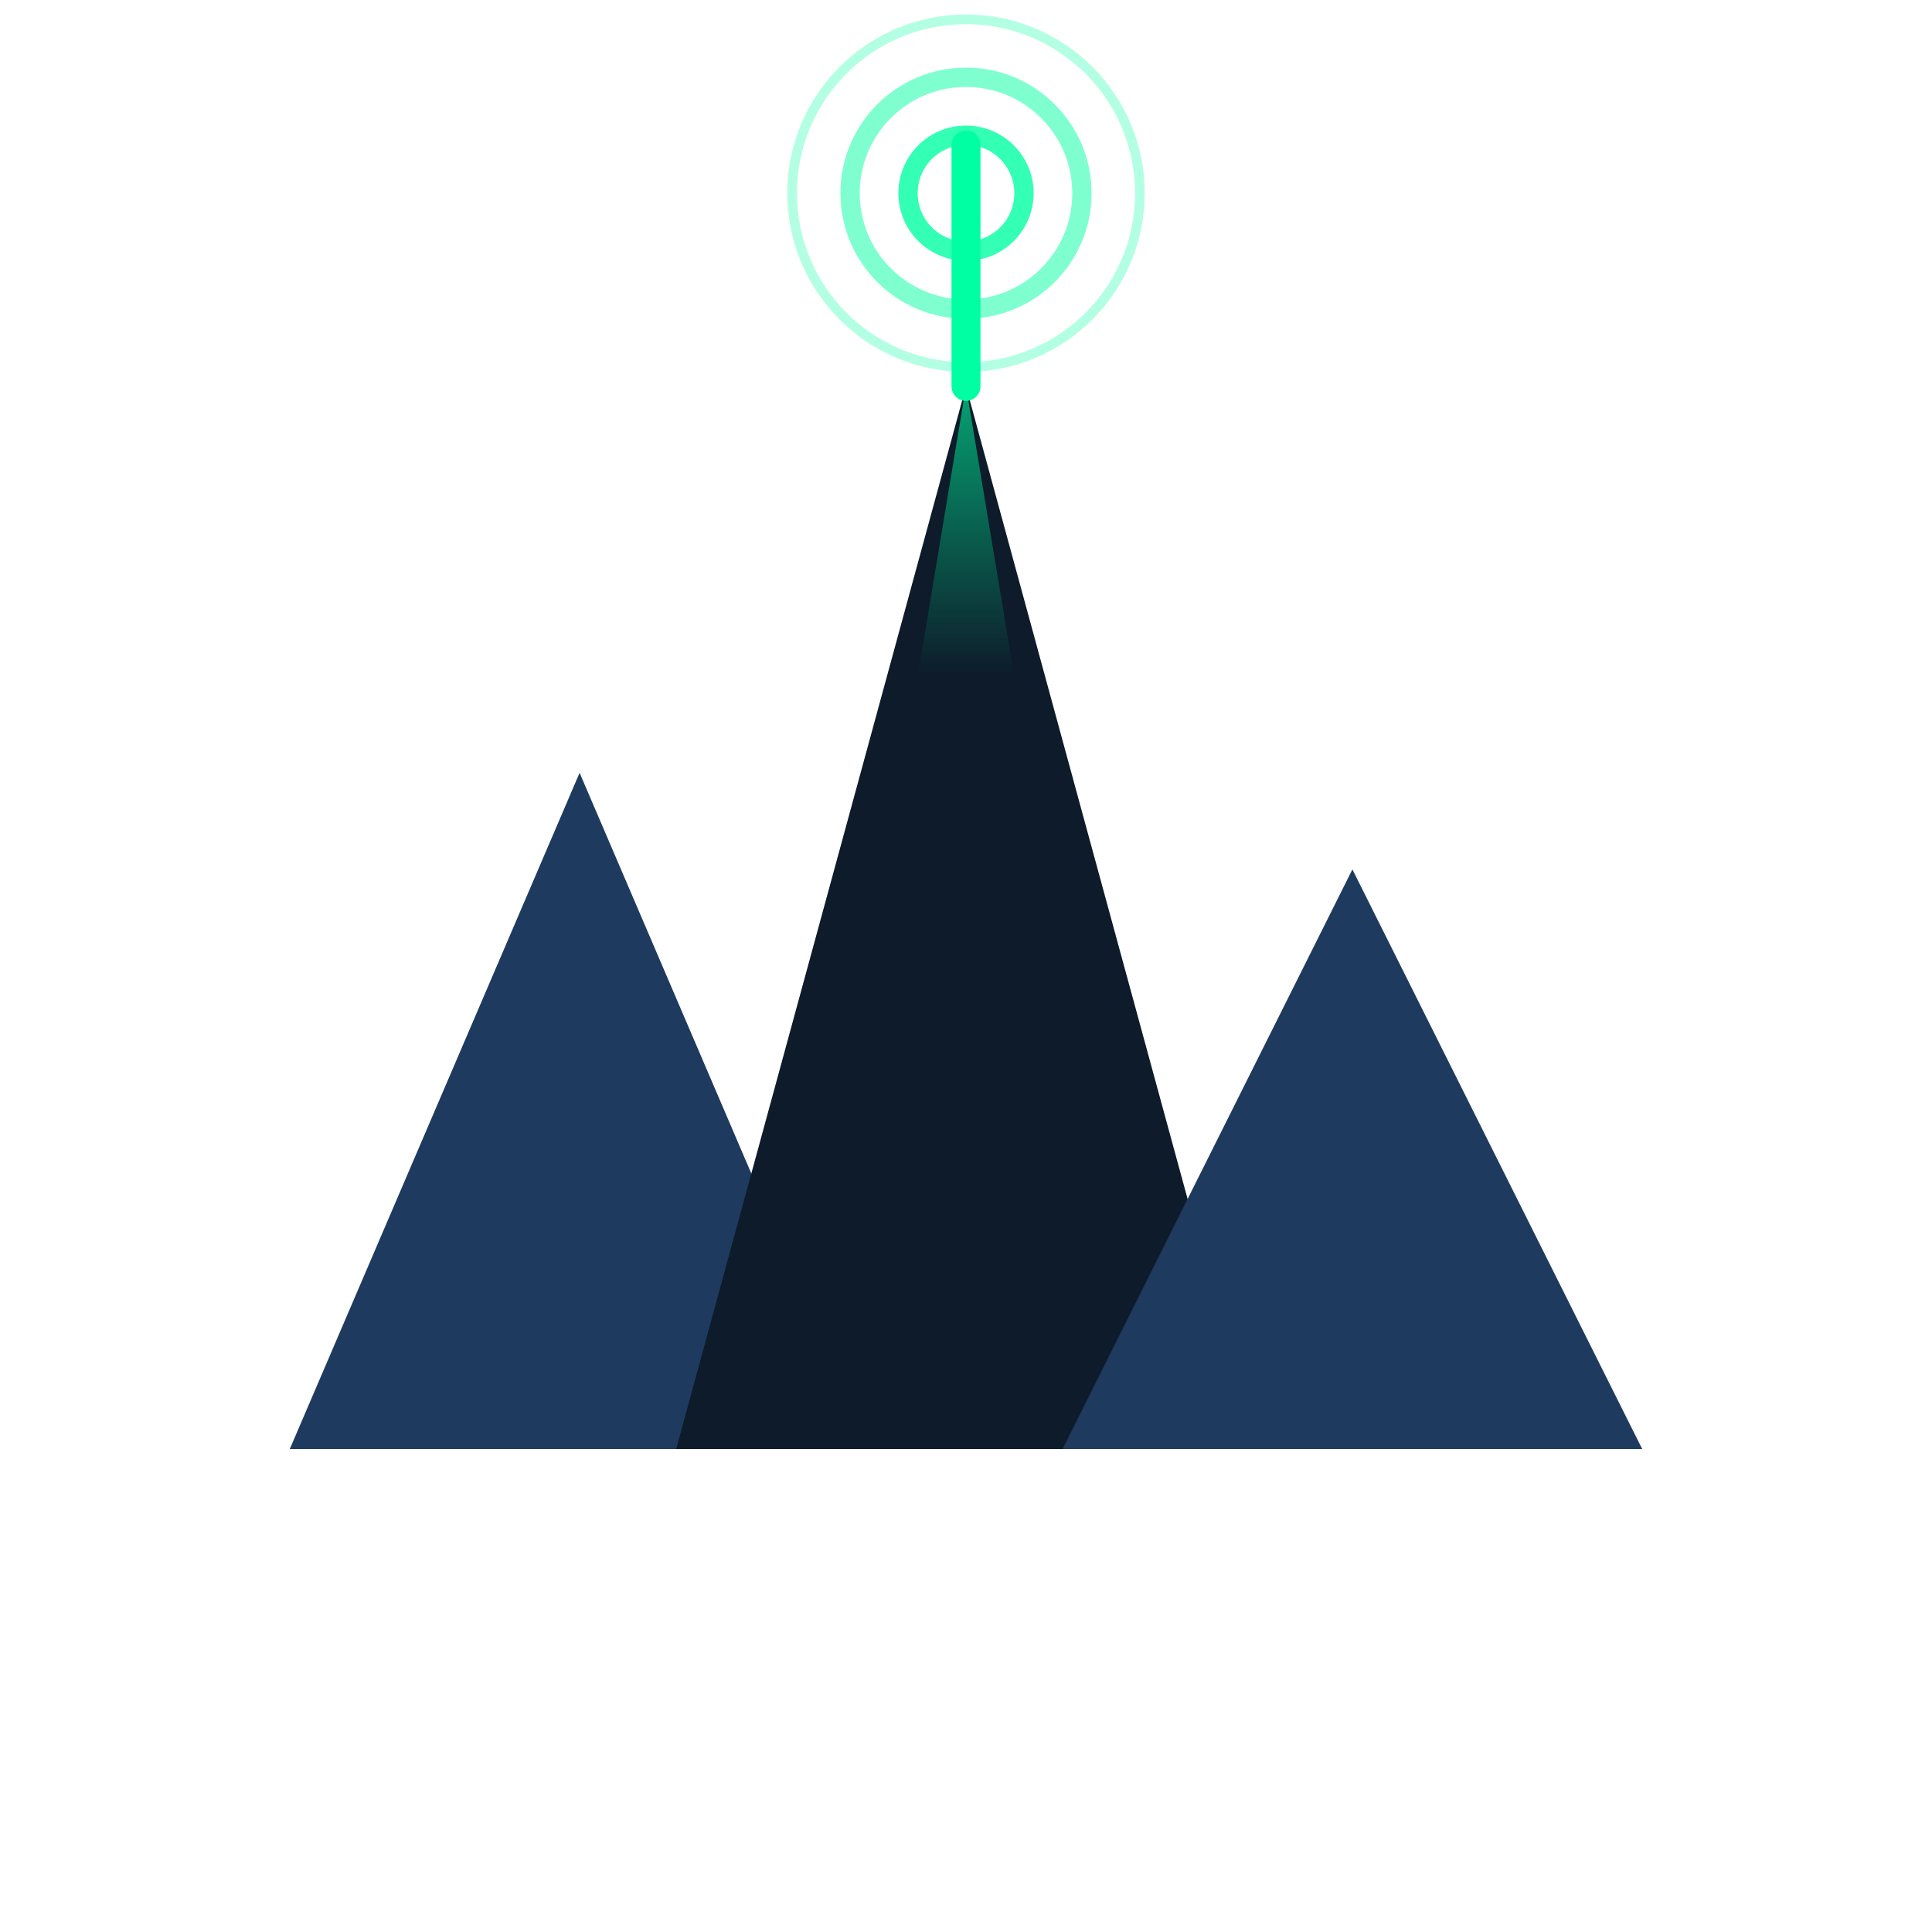 <svg width="200" height="200" viewBox="0 0 200 200" xmlns="http://www.w3.org/2000/svg">
  <defs>
    <linearGradient id="beaconGlow" x1="0%" y1="100%" x2="0%" y2="0%">
      <stop offset="0%" style="stop-color:#00FFA3;stop-opacity:0"/>
      <stop offset="100%" style="stop-color:#00FFA3;stop-opacity:1"/>
    </linearGradient>
  </defs>

  <!-- Left Mountain -->
  <path d="M30 150 L60 80 L90 150 Z"
        fill="#1E3A5F"/>

  <!-- Center Mountain (with beacon) -->
  <path d="M70 150 L100 40 L130 150 Z"
        fill="#0D1B2A"/>

  <!-- Right Mountain -->
  <path d="M110 150 L140 90 L170 150 Z"
        fill="#1E3A5F"/>

  <!-- Beacon Signal -->
  <line x1="100" y1="40" x2="100" y2="15"
        stroke="#00FFA3"
        stroke-width="3"
        stroke-linecap="round"/>

  <!-- Signal Waves -->
  <circle cx="100" cy="20" r="6"
          fill="none"
          stroke="#00FFA3"
          stroke-width="2"
          opacity="0.8"/>
  <circle cx="100" cy="20" r="12"
          fill="none"
          stroke="#00FFA3"
          stroke-width="2"
          opacity="0.5"/>
  <circle cx="100" cy="20" r="18"
          fill="none"
          stroke="#00FFA3"
          stroke-width="1"
          opacity="0.3"/>

  <!-- Beacon Glow -->
  <path d="M100 40 L95 70 L105 70 Z"
        fill="url(#beaconGlow)"
        opacity="0.6"/>
</svg>
